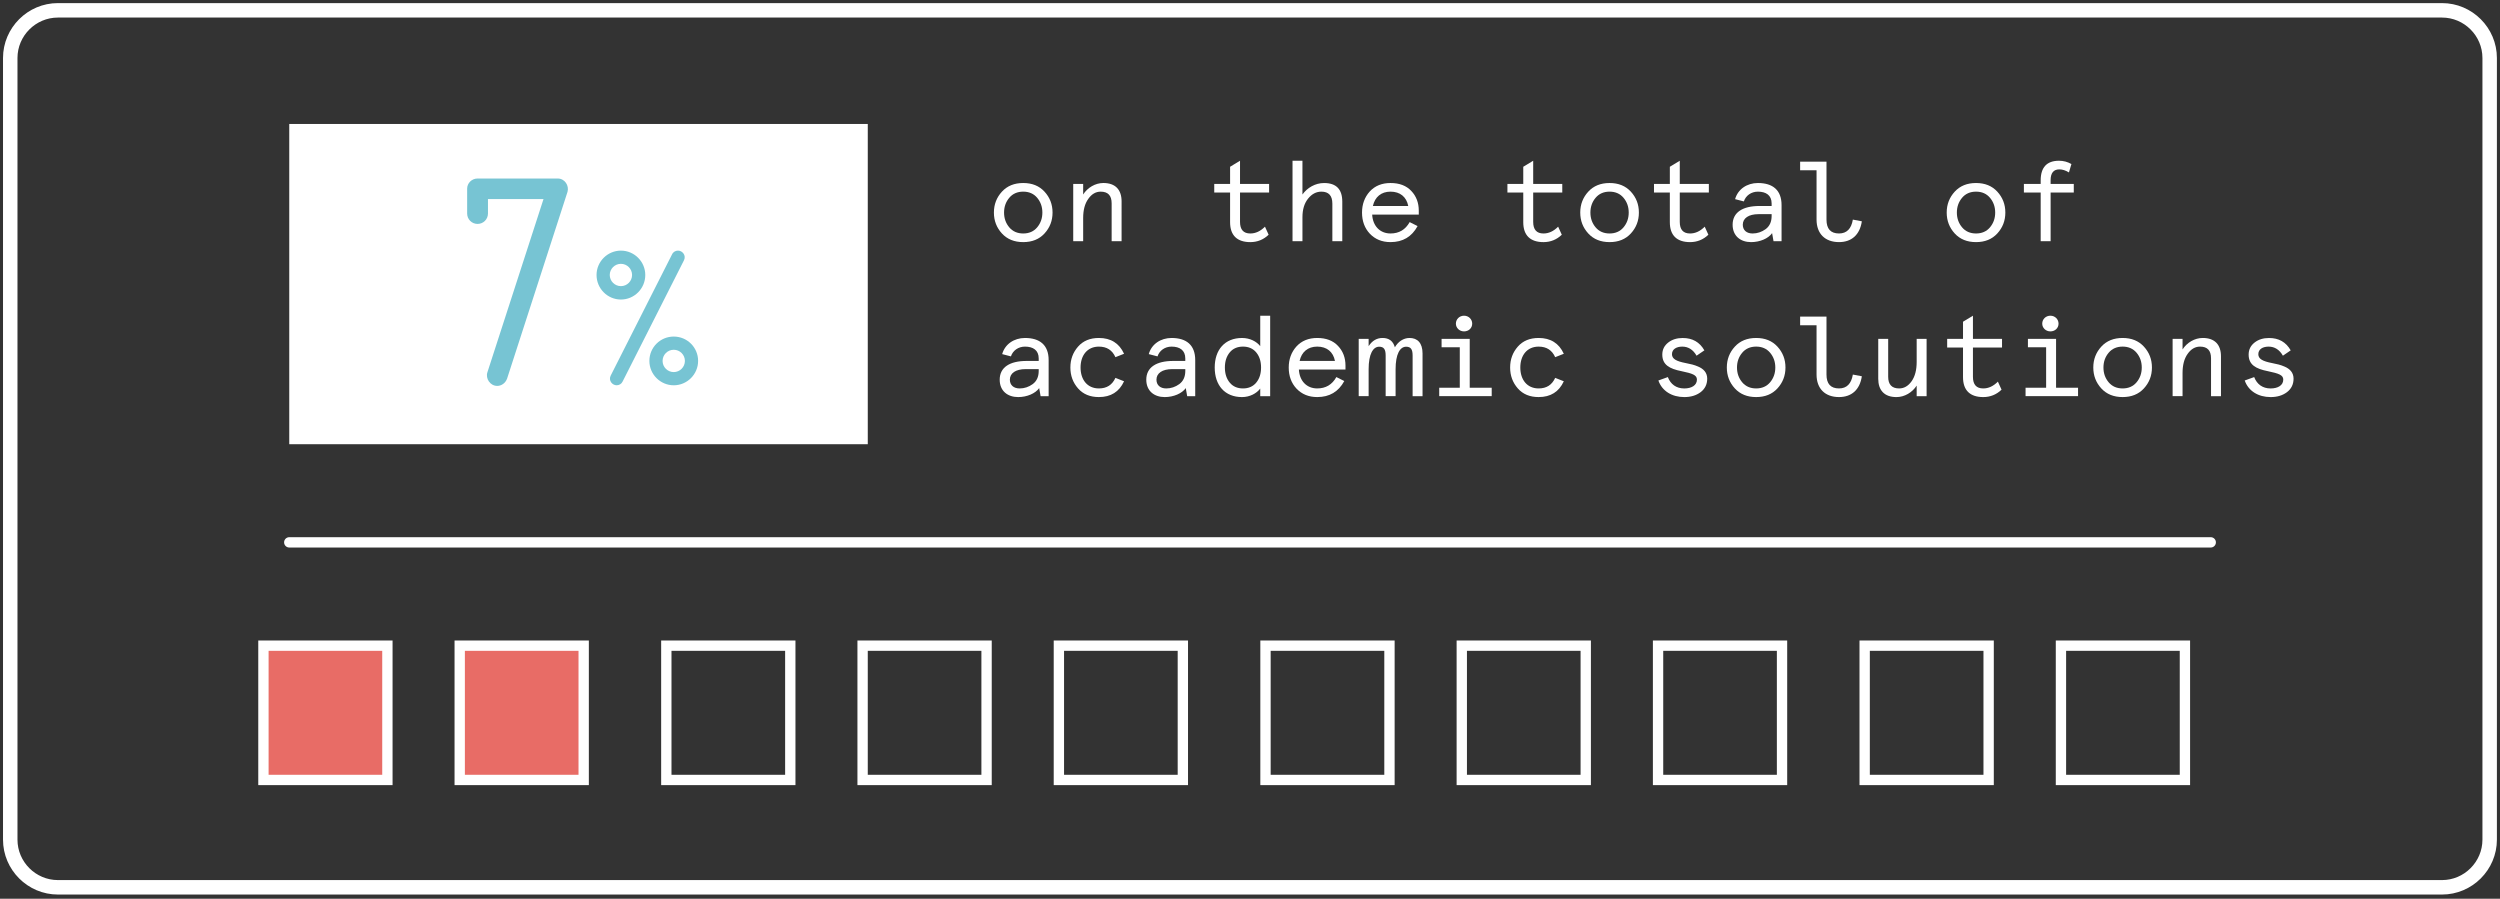 <?xml version="1.0" encoding="utf-8"?>
<!-- Generator: Adobe Illustrator 16.0.0, SVG Export Plug-In . SVG Version: 6.00 Build 0)  -->
<!DOCTYPE svg PUBLIC "-//W3C//DTD SVG 1.1//EN" "http://www.w3.org/Graphics/SVG/1.1/DTD/svg11.dtd">
<svg version="1.1" id="Layer_1" xmlns="http://www.w3.org/2000/svg" xmlns:xlink="http://www.w3.org/1999/xlink" x="0px" y="0px"
	 width="242px" height="87px" viewBox="0 0 242 87" enable-background="new 0 0 242 87" xml:space="preserve">
<rect x="0" y="0" width="242" height="87" fill="#333333" stroke="none"/>
<g>
	<g>
		<path fill="none" stroke="#FFFFFF" stroke-width="1.4" stroke-miterlimit="10" d="M241,81.277c0,2.538-2.077,4.615-4.615,4.615
			H5.608c-2.539,0-4.616-2.077-4.616-4.615V5.615C0.992,3.077,3.069,1,5.608,1h230.777C238.923,1,241,3.077,241,5.615V81.277z"/>
	</g>
	<line fill="none" stroke="#FFFFFF" stroke-linecap="round" stroke-miterlimit="10" x1="28" y1="52.5" x2="214" y2="52.5"/>
	<g>
		<rect x="28" y="12" fill="#FFFFFF" width="56" height="31"/>
		<g>
			<path fill="#77C4D3" d="M52.612,19.268h-5.376v1.4c0,0.56-0.448,1.008-1.008,1.008s-1.008-0.448-1.008-1.008V18.26
				c0-0.532,0.448-0.98,1.008-0.98h7.756c0.7,0,1.12,0.7,0.952,1.288l-5.852,18.088c-0.168,0.448-0.56,0.7-0.952,0.7
				c-0.7,0-1.148-0.728-0.952-1.316L52.612,19.268z"/>
			<path fill="#77C4D3" d="M60.105,28.995c-1.296,0-2.359-1.062-2.359-2.377c0-1.296,1.062-2.358,2.359-2.358
				s2.358,1.062,2.358,2.358C62.463,27.933,61.401,28.995,60.105,28.995z M60.105,27.698c0.594,0,1.08-0.485,1.08-1.08
				c0-0.594-0.486-1.08-1.08-1.08s-1.081,0.486-1.081,1.08C59.024,27.213,59.511,27.698,60.105,27.698z M66.208,25.196
				l-5.941,11.739c-0.108,0.234-0.342,0.36-0.576,0.36c-0.432,0-0.811-0.469-0.576-0.937l5.941-11.739
				c0.108-0.234,0.342-0.36,0.576-0.36C66.064,24.26,66.443,24.728,66.208,25.196z M67.577,34.937c0,1.297-1.062,2.359-2.359,2.359
				s-2.358-1.062-2.358-2.359c0-1.314,1.062-2.358,2.358-2.358S67.577,33.622,67.577,34.937z M66.299,34.937
				c0-0.594-0.486-1.08-1.081-1.08s-1.08,0.486-1.08,1.08c0,0.595,0.486,1.081,1.08,1.081S66.299,35.531,66.299,34.937z"/>
		</g>
	</g>
	<g>
		<path fill="#FFFFFF" d="M96.21,20.576c0-0.792,0.263-1.463,0.777-2.024c0.516-0.561,1.202-0.836,2.061-0.836
			s1.545,0.275,2.06,0.836c0.516,0.562,0.778,1.232,0.778,2.024s-0.263,1.463-0.778,2.024c-0.515,0.561-1.201,0.836-2.06,0.836
			s-1.545-0.275-2.061-0.836C96.473,22.039,96.21,21.368,96.21,20.576z M97.193,20.576c0,0.562,0.172,1.034,0.504,1.431
			c0.332,0.396,0.79,0.594,1.351,0.594s1.019-0.198,1.351-0.594c0.331-0.396,0.503-0.869,0.503-1.431
			c0-0.561-0.172-1.034-0.503-1.43c-0.332-0.396-0.79-0.595-1.351-0.595s-1.019,0.198-1.351,0.595
			C97.365,19.542,97.193,20.016,97.193,20.576z"/>
		<path fill="#FFFFFF" d="M108.568,23.349h-0.961v-3.663c0-0.76-0.354-1.134-1.064-1.134c-0.469,0-0.87,0.231-1.201,0.704
			c-0.332,0.462-0.492,1.078-0.492,1.859v2.233h-0.962v-5.545h0.962v1.023c0.423-0.66,1.167-1.111,1.957-1.111
			c1.179,0,1.762,0.671,1.762,1.771V23.349z"/>
		<path fill="#FFFFFF" d="M117.539,18.64v-0.836h1.534v-1.661l0.961-0.583v2.244h2.815v0.836h-2.815v2.839
			c0,0.748,0.332,1.122,0.996,1.122c0.515,0,0.983-0.22,1.419-0.66l0.354,0.781c-0.492,0.473-1.087,0.715-1.773,0.715
			c-1.271,0-1.957-0.649-1.957-1.925V18.64H117.539z"/>
		<path fill="#FFFFFF" d="M129.933,23.349h-0.961v-3.631c0-0.781-0.354-1.166-1.064-1.166c-0.492,0-0.915,0.22-1.282,0.671
			c-0.365,0.451-0.549,1.046-0.549,1.805v2.321h-0.961V15.56h0.961v3.268c0.458-0.649,1.236-1.111,2.095-1.111
			c1.179,0,1.762,0.605,1.762,1.805V23.349z"/>
		<path fill="#FFFFFF" d="M137.337,20.774h-4.51c0.058,1.1,0.756,1.826,1.774,1.826c0.824,0,1.441-0.363,1.854-1.101l0.767,0.386
			c-0.561,1.034-1.43,1.551-2.62,1.551c-0.824,0-1.488-0.275-2.003-0.814c-0.504-0.539-0.755-1.221-0.755-2.046
			c0-0.803,0.251-1.485,0.743-2.035c0.504-0.55,1.179-0.825,2.015-0.825c0.858,0,1.533,0.253,2.014,0.771
			c0.481,0.506,0.722,1.144,0.722,1.903V20.774z M132.896,19.938h3.422c-0.172-0.881-0.79-1.387-1.717-1.387
			C133.697,18.552,133.091,19.069,132.896,19.938z"/>
		<path fill="#FFFFFF" d="M145.918,18.64v-0.836h1.534v-1.661l0.961-0.583v2.244h2.815v0.836h-2.815v2.839
			c0,0.748,0.332,1.122,0.996,1.122c0.515,0,0.983-0.22,1.419-0.66l0.354,0.781c-0.492,0.473-1.087,0.715-1.773,0.715
			c-1.271,0-1.957-0.649-1.957-1.925V18.64H145.918z"/>
		<path fill="#FFFFFF" d="M152.968,20.576c0-0.792,0.263-1.463,0.777-2.024c0.516-0.561,1.202-0.836,2.061-0.836
			s1.545,0.275,2.06,0.836c0.516,0.562,0.778,1.232,0.778,2.024s-0.263,1.463-0.778,2.024c-0.515,0.561-1.201,0.836-2.06,0.836
			s-1.545-0.275-2.061-0.836C153.23,22.039,152.968,21.368,152.968,20.576z M153.951,20.576c0,0.562,0.172,1.034,0.504,1.431
			c0.332,0.396,0.79,0.594,1.351,0.594s1.019-0.198,1.351-0.594c0.331-0.396,0.503-0.869,0.503-1.431
			c0-0.561-0.172-1.034-0.503-1.43c-0.332-0.396-0.79-0.595-1.351-0.595s-1.019,0.198-1.351,0.595
			C154.123,19.542,153.951,20.016,153.951,20.576z"/>
		<path fill="#FFFFFF" d="M160.107,18.64v-0.836h1.534v-1.661l0.961-0.583v2.244h2.815v0.836h-2.815v2.839
			c0,0.748,0.332,1.122,0.996,1.122c0.515,0,0.983-0.22,1.419-0.66l0.354,0.781c-0.492,0.473-1.087,0.715-1.773,0.715
			c-1.271,0-1.957-0.649-1.957-1.925V18.64H160.107z"/>
		<path fill="#FFFFFF" d="M172.455,23.349h-0.778l-0.137-0.781c-0.366,0.518-1.179,0.869-2.037,0.869
			c-1.019,0-1.785-0.594-1.785-1.684c0-1.198,0.973-1.814,2.609-1.814h1.167v-0.242c0-0.804-0.55-1.145-1.327-1.145
			c-0.652,0-1.179,0.385-1.362,0.946l-0.847-0.22c0.263-0.957,1.145-1.562,2.209-1.562c1.419,0,2.288,0.671,2.288,2.135V23.349z
			 M169.651,22.601c0.458,0,0.882-0.144,1.259-0.418c0.39-0.286,0.584-0.715,0.584-1.276V20.73h-1.259
			c-0.973,0-1.533,0.396-1.533,1.022C168.702,22.281,169.068,22.601,169.651,22.601z"/>
		<path fill="#FFFFFF" d="M175.842,16.483h-1.59v-0.836h2.552v5.611c0,0.891,0.4,1.342,1.213,1.342c0.744,0,1.19-0.451,1.339-1.342
			l0.87,0.165c-0.194,1.319-1.007,2.013-2.209,2.013c-1.339,0-2.175-0.803-2.175-2.178V16.483z"/>
		<path fill="#FFFFFF" d="M188.441,20.576c0-0.792,0.263-1.463,0.777-2.024c0.516-0.561,1.202-0.836,2.061-0.836
			s1.545,0.275,2.06,0.836c0.516,0.562,0.778,1.232,0.778,2.024s-0.263,1.463-0.778,2.024c-0.515,0.561-1.201,0.836-2.06,0.836
			s-1.545-0.275-2.061-0.836C188.704,22.039,188.441,21.368,188.441,20.576z M189.425,20.576c0,0.562,0.172,1.034,0.504,1.431
			c0.332,0.396,0.79,0.594,1.351,0.594s1.019-0.198,1.351-0.594c0.331-0.396,0.503-0.869,0.503-1.431
			c0-0.561-0.172-1.034-0.503-1.43c-0.332-0.396-0.79-0.595-1.351-0.595s-1.019,0.198-1.351,0.595
			C189.597,19.542,189.425,20.016,189.425,20.576z"/>
		<path fill="#FFFFFF" d="M200.273,16.692c-0.32-0.197-0.629-0.297-0.927-0.297c-0.561,0-0.847,0.353-0.847,1.045v0.363h2.243v0.836
			H198.5v4.709h-0.962V18.64h-1.625v-0.836h1.625v-0.341c0-1.266,0.596-1.903,1.774-1.903c0.435,0,0.835,0.11,1.201,0.319
			L200.273,16.692z"/>
		<path fill="#FFFFFF" d="M101.508,38.349h-0.778l-0.137-0.781c-0.366,0.518-1.179,0.869-2.037,0.869
			c-1.019,0-1.785-0.594-1.785-1.684c0-1.198,0.973-1.814,2.609-1.814h1.167v-0.242c0-0.804-0.55-1.145-1.327-1.145
			c-0.652,0-1.179,0.385-1.362,0.946l-0.847-0.22c0.263-0.957,1.145-1.562,2.209-1.562c1.419,0,2.288,0.671,2.288,2.135V38.349z
			 M98.704,37.601c0.458,0,0.882-0.144,1.259-0.418c0.39-0.286,0.584-0.715,0.584-1.276V35.73h-1.259
			c-0.973,0-1.533,0.396-1.533,1.022C97.755,37.281,98.121,37.601,98.704,37.601z"/>
		<path fill="#FFFFFF" d="M108.809,36.907c-0.469,1.023-1.281,1.529-2.438,1.529c-0.847,0-1.521-0.275-2.014-0.836
			c-0.492-0.562-0.744-1.232-0.744-2.024s0.252-1.463,0.744-2.024c0.492-0.561,1.167-0.836,2.014-0.836
			c1.156,0,1.969,0.506,2.438,1.529l-0.835,0.33c-0.31-0.683-0.836-1.023-1.603-1.023c-1.11,0-1.773,0.836-1.773,2.024
			s0.663,2.024,1.773,2.024c0.767,0,1.293-0.341,1.603-1.023L108.809,36.907z"/>
		<path fill="#FFFFFF" d="M115.697,38.349h-0.778l-0.137-0.781c-0.366,0.518-1.179,0.869-2.037,0.869
			c-1.019,0-1.785-0.594-1.785-1.684c0-1.198,0.973-1.814,2.609-1.814h1.167v-0.242c0-0.804-0.55-1.145-1.327-1.145
			c-0.652,0-1.179,0.385-1.362,0.946l-0.847-0.22c0.263-0.957,1.145-1.562,2.209-1.562c1.419,0,2.288,0.671,2.288,2.135V38.349z
			 M112.894,37.601c0.458,0,0.882-0.144,1.259-0.418c0.39-0.286,0.584-0.715,0.584-1.276V35.73h-1.259
			c-0.973,0-1.533,0.396-1.533,1.022C111.944,37.281,112.311,37.601,112.894,37.601z"/>
		<path fill="#FFFFFF" d="M121.991,33.508V30.56h0.961v7.789h-0.961v-0.737c-0.354,0.474-1.019,0.825-1.763,0.825
			c-1.659,0-2.644-1.133-2.644-2.86s0.984-2.86,2.644-2.86C120.996,32.716,121.637,33.057,121.991,33.508z M118.569,35.576
			c0,0.605,0.16,1.089,0.47,1.463c0.309,0.374,0.743,0.562,1.281,0.562s0.973-0.188,1.282-0.562
			c0.309-0.374,0.469-0.857,0.469-1.463s-0.16-1.089-0.469-1.463c-0.31-0.374-0.744-0.562-1.282-0.562s-0.973,0.188-1.281,0.562
			C118.729,34.487,118.569,34.971,118.569,35.576z"/>
		<path fill="#FFFFFF" d="M130.242,35.774h-4.51c0.058,1.1,0.756,1.826,1.774,1.826c0.824,0,1.441-0.363,1.854-1.101l0.767,0.386
			c-0.561,1.034-1.43,1.551-2.62,1.551c-0.824,0-1.488-0.275-2.003-0.814c-0.504-0.539-0.755-1.221-0.755-2.046
			c0-0.803,0.251-1.485,0.743-2.035c0.504-0.55,1.179-0.825,2.015-0.825c0.858,0,1.533,0.253,2.014,0.771
			c0.481,0.506,0.722,1.144,0.722,1.903V35.774z M125.802,34.938h3.422c-0.172-0.881-0.79-1.387-1.717-1.387
			C126.603,33.552,125.996,34.069,125.802,34.938z"/>
		<path fill="#FFFFFF" d="M137.703,38.349h-0.962V34.41c0-0.605-0.183-0.848-0.629-0.848c-0.596,0-1.019,0.716-1.019,2.179v2.607
			h-0.962V34.41c0-0.605-0.183-0.848-0.629-0.848c-0.596,0-1.019,0.716-1.019,2.179v2.607h-0.961v-5.545h0.961v0.704
			c0.343-0.528,0.789-0.792,1.351-0.792c0.618,0,1.019,0.297,1.189,0.902c0.31-0.539,0.824-0.902,1.42-0.902
			c0.767,0,1.259,0.484,1.259,1.496V38.349z"/>
		<path fill="#FFFFFF" d="M139.545,33.618v-0.814h2.724v4.73h2.128v0.814h-5.081v-0.814h1.991v-3.916H139.545z M141.719,30.56
			c0.446,0,0.79,0.341,0.79,0.771c0,0.429-0.344,0.748-0.79,0.748s-0.789-0.342-0.789-0.748
			C140.93,30.9,141.272,30.56,141.719,30.56z"/>
		<path fill="#FFFFFF" d="M151.377,36.907c-0.469,1.023-1.281,1.529-2.438,1.529c-0.847,0-1.521-0.275-2.014-0.836
			c-0.492-0.562-0.744-1.232-0.744-2.024s0.252-1.463,0.744-2.024c0.492-0.561,1.167-0.836,2.014-0.836
			c1.156,0,1.969,0.506,2.438,1.529l-0.835,0.33c-0.31-0.683-0.836-1.023-1.603-1.023c-1.11,0-1.773,0.836-1.773,2.024
			s0.663,2.024,1.773,2.024c0.767,0,1.293-0.341,1.603-1.023L151.377,36.907z"/>
		<path fill="#FFFFFF" d="M164.983,33.915l-0.756,0.517c-0.332-0.583-0.801-0.88-1.385-0.88c-0.549,0-0.995,0.242-0.995,0.737
			c0,0.451,0.423,0.682,1.339,0.858c0.492,0.099,0.801,0.165,1.179,0.33c0.538,0.22,0.893,0.594,0.893,1.177
			c0,0.55-0.218,0.99-0.641,1.31c-0.424,0.318-0.95,0.473-1.58,0.473c-1.189,0-2.151-0.583-2.506-1.606l0.916-0.33
			c0.263,0.693,0.812,1.101,1.59,1.101c0.698,0,1.225-0.297,1.225-0.858c0-0.439-0.435-0.594-1.487-0.813
			c-1.179-0.231-1.865-0.628-1.865-1.606c0-0.484,0.194-0.869,0.572-1.166c0.377-0.298,0.847-0.44,1.396-0.44
			C163.827,32.716,164.525,33.112,164.983,33.915z"/>
		<path fill="#FFFFFF" d="M167.157,35.576c0-0.792,0.263-1.463,0.777-2.024c0.516-0.561,1.202-0.836,2.061-0.836
			s1.545,0.275,2.06,0.836c0.516,0.562,0.778,1.232,0.778,2.024s-0.263,1.463-0.778,2.024c-0.515,0.561-1.201,0.836-2.06,0.836
			s-1.545-0.275-2.061-0.836C167.42,37.039,167.157,36.368,167.157,35.576z M168.141,35.576c0,0.562,0.172,1.034,0.504,1.431
			c0.332,0.396,0.79,0.594,1.351,0.594s1.019-0.198,1.351-0.594c0.331-0.396,0.503-0.869,0.503-1.431
			c0-0.561-0.172-1.034-0.503-1.43c-0.332-0.396-0.79-0.595-1.351-0.595s-1.019,0.198-1.351,0.595
			C168.312,34.542,168.141,35.016,168.141,35.576z"/>
		<path fill="#FFFFFF" d="M175.842,31.483h-1.59v-0.836h2.552v5.611c0,0.891,0.4,1.342,1.213,1.342c0.744,0,1.19-0.451,1.339-1.342
			l0.87,0.165c-0.194,1.319-1.007,2.013-2.209,2.013c-1.339,0-2.175-0.803-2.175-2.178V31.483z"/>
		<path fill="#FFFFFF" d="M181.815,32.804h0.961v3.664c0,0.759,0.355,1.133,1.064,1.133c0.47,0,0.87-0.231,1.202-0.693
			c0.332-0.473,0.492-1.089,0.492-1.87v-2.233h0.961v5.545h-0.961v-1.023c-0.424,0.66-1.168,1.111-1.957,1.111
			c-1.179,0-1.763-0.671-1.763-1.771V32.804z"/>
		<path fill="#FFFFFF" d="M188.486,33.64v-0.836h1.534v-1.661l0.961-0.583v2.244h2.815v0.836h-2.815v2.839
			c0,0.748,0.332,1.122,0.996,1.122c0.515,0,0.983-0.22,1.419-0.66l0.354,0.781c-0.492,0.473-1.087,0.715-1.773,0.715
			c-1.271,0-1.957-0.649-1.957-1.925V33.64H188.486z"/>
		<path fill="#FFFFFF" d="M196.303,33.618v-0.814h2.724v4.73h2.128v0.814h-5.081v-0.814h1.991v-3.916H196.303z M198.477,30.56
			c0.446,0,0.79,0.341,0.79,0.771c0,0.429-0.344,0.748-0.79,0.748s-0.789-0.342-0.789-0.748
			C197.688,30.9,198.03,30.56,198.477,30.56z"/>
		<path fill="#FFFFFF" d="M202.631,35.576c0-0.792,0.263-1.463,0.777-2.024c0.516-0.561,1.202-0.836,2.061-0.836
			s1.545,0.275,2.06,0.836c0.516,0.562,0.778,1.232,0.778,2.024s-0.263,1.463-0.778,2.024c-0.515,0.561-1.201,0.836-2.06,0.836
			s-1.545-0.275-2.061-0.836C202.894,37.039,202.631,36.368,202.631,35.576z M203.614,35.576c0,0.562,0.172,1.034,0.504,1.431
			c0.332,0.396,0.79,0.594,1.351,0.594s1.019-0.198,1.351-0.594c0.331-0.396,0.503-0.869,0.503-1.431
			c0-0.561-0.172-1.034-0.503-1.43c-0.332-0.396-0.79-0.595-1.351-0.595s-1.019,0.198-1.351,0.595
			C203.786,34.542,203.614,35.016,203.614,35.576z"/>
		<path fill="#FFFFFF" d="M214.989,38.349h-0.961v-3.663c0-0.76-0.354-1.134-1.064-1.134c-0.47,0-0.87,0.231-1.202,0.704
			c-0.331,0.462-0.491,1.078-0.491,1.859v2.233h-0.962v-5.545h0.962v1.023c0.423-0.66,1.167-1.111,1.956-1.111
			c1.18,0,1.763,0.671,1.763,1.771V38.349z"/>
		<path fill="#FFFFFF" d="M221.741,33.915l-0.756,0.517c-0.332-0.583-0.801-0.88-1.385-0.88c-0.549,0-0.995,0.242-0.995,0.737
			c0,0.451,0.423,0.682,1.339,0.858c0.492,0.099,0.801,0.165,1.179,0.33c0.538,0.22,0.893,0.594,0.893,1.177
			c0,0.55-0.218,0.99-0.641,1.31c-0.424,0.318-0.95,0.473-1.58,0.473c-1.189,0-2.151-0.583-2.506-1.606l0.916-0.33
			c0.263,0.693,0.812,1.101,1.59,1.101c0.698,0,1.225-0.297,1.225-0.858c0-0.439-0.435-0.594-1.487-0.813
			c-1.179-0.231-1.865-0.628-1.865-1.606c0-0.484,0.194-0.869,0.572-1.166c0.377-0.298,0.847-0.44,1.396-0.44
			C220.585,32.716,221.283,33.112,221.741,33.915z"/>
	</g>
	<g>
		<rect x="25.5" y="62.5" fill="#E86C66" stroke="#FFFFFF" stroke-miterlimit="10" width="12" height="13"/>
		<rect x="44.5" y="62.5" fill="#E86C66" stroke="#FFFFFF" stroke-miterlimit="10" width="12" height="13"/>
		<rect x="64.5" y="62.5" fill="none" stroke="#FFFFFF" stroke-miterlimit="10" width="12" height="13"/>
		<rect x="83.5" y="62.5" fill="none" stroke="#FFFFFF" stroke-miterlimit="10" width="12" height="13"/>
		<rect x="102.5" y="62.5" fill="none" stroke="#FFFFFF" stroke-miterlimit="10" width="12" height="13"/>
		<rect x="122.5" y="62.5" fill="none" stroke="#FFFFFF" stroke-miterlimit="10" width="12" height="13"/>
		<rect x="141.5" y="62.5" fill="none" stroke="#FFFFFF" stroke-miterlimit="10" width="12" height="13"/>
		<rect x="160.5" y="62.5" fill="none" stroke="#FFFFFF" stroke-miterlimit="10" width="12" height="13"/>
		<rect x="180.5" y="62.5" fill="none" stroke="#FFFFFF" stroke-miterlimit="10" width="12" height="13"/>
		<rect x="199.5" y="62.5" fill="none" stroke="#FFFFFF" stroke-miterlimit="10" width="12" height="13"/>
	</g>
</g>
</svg>
